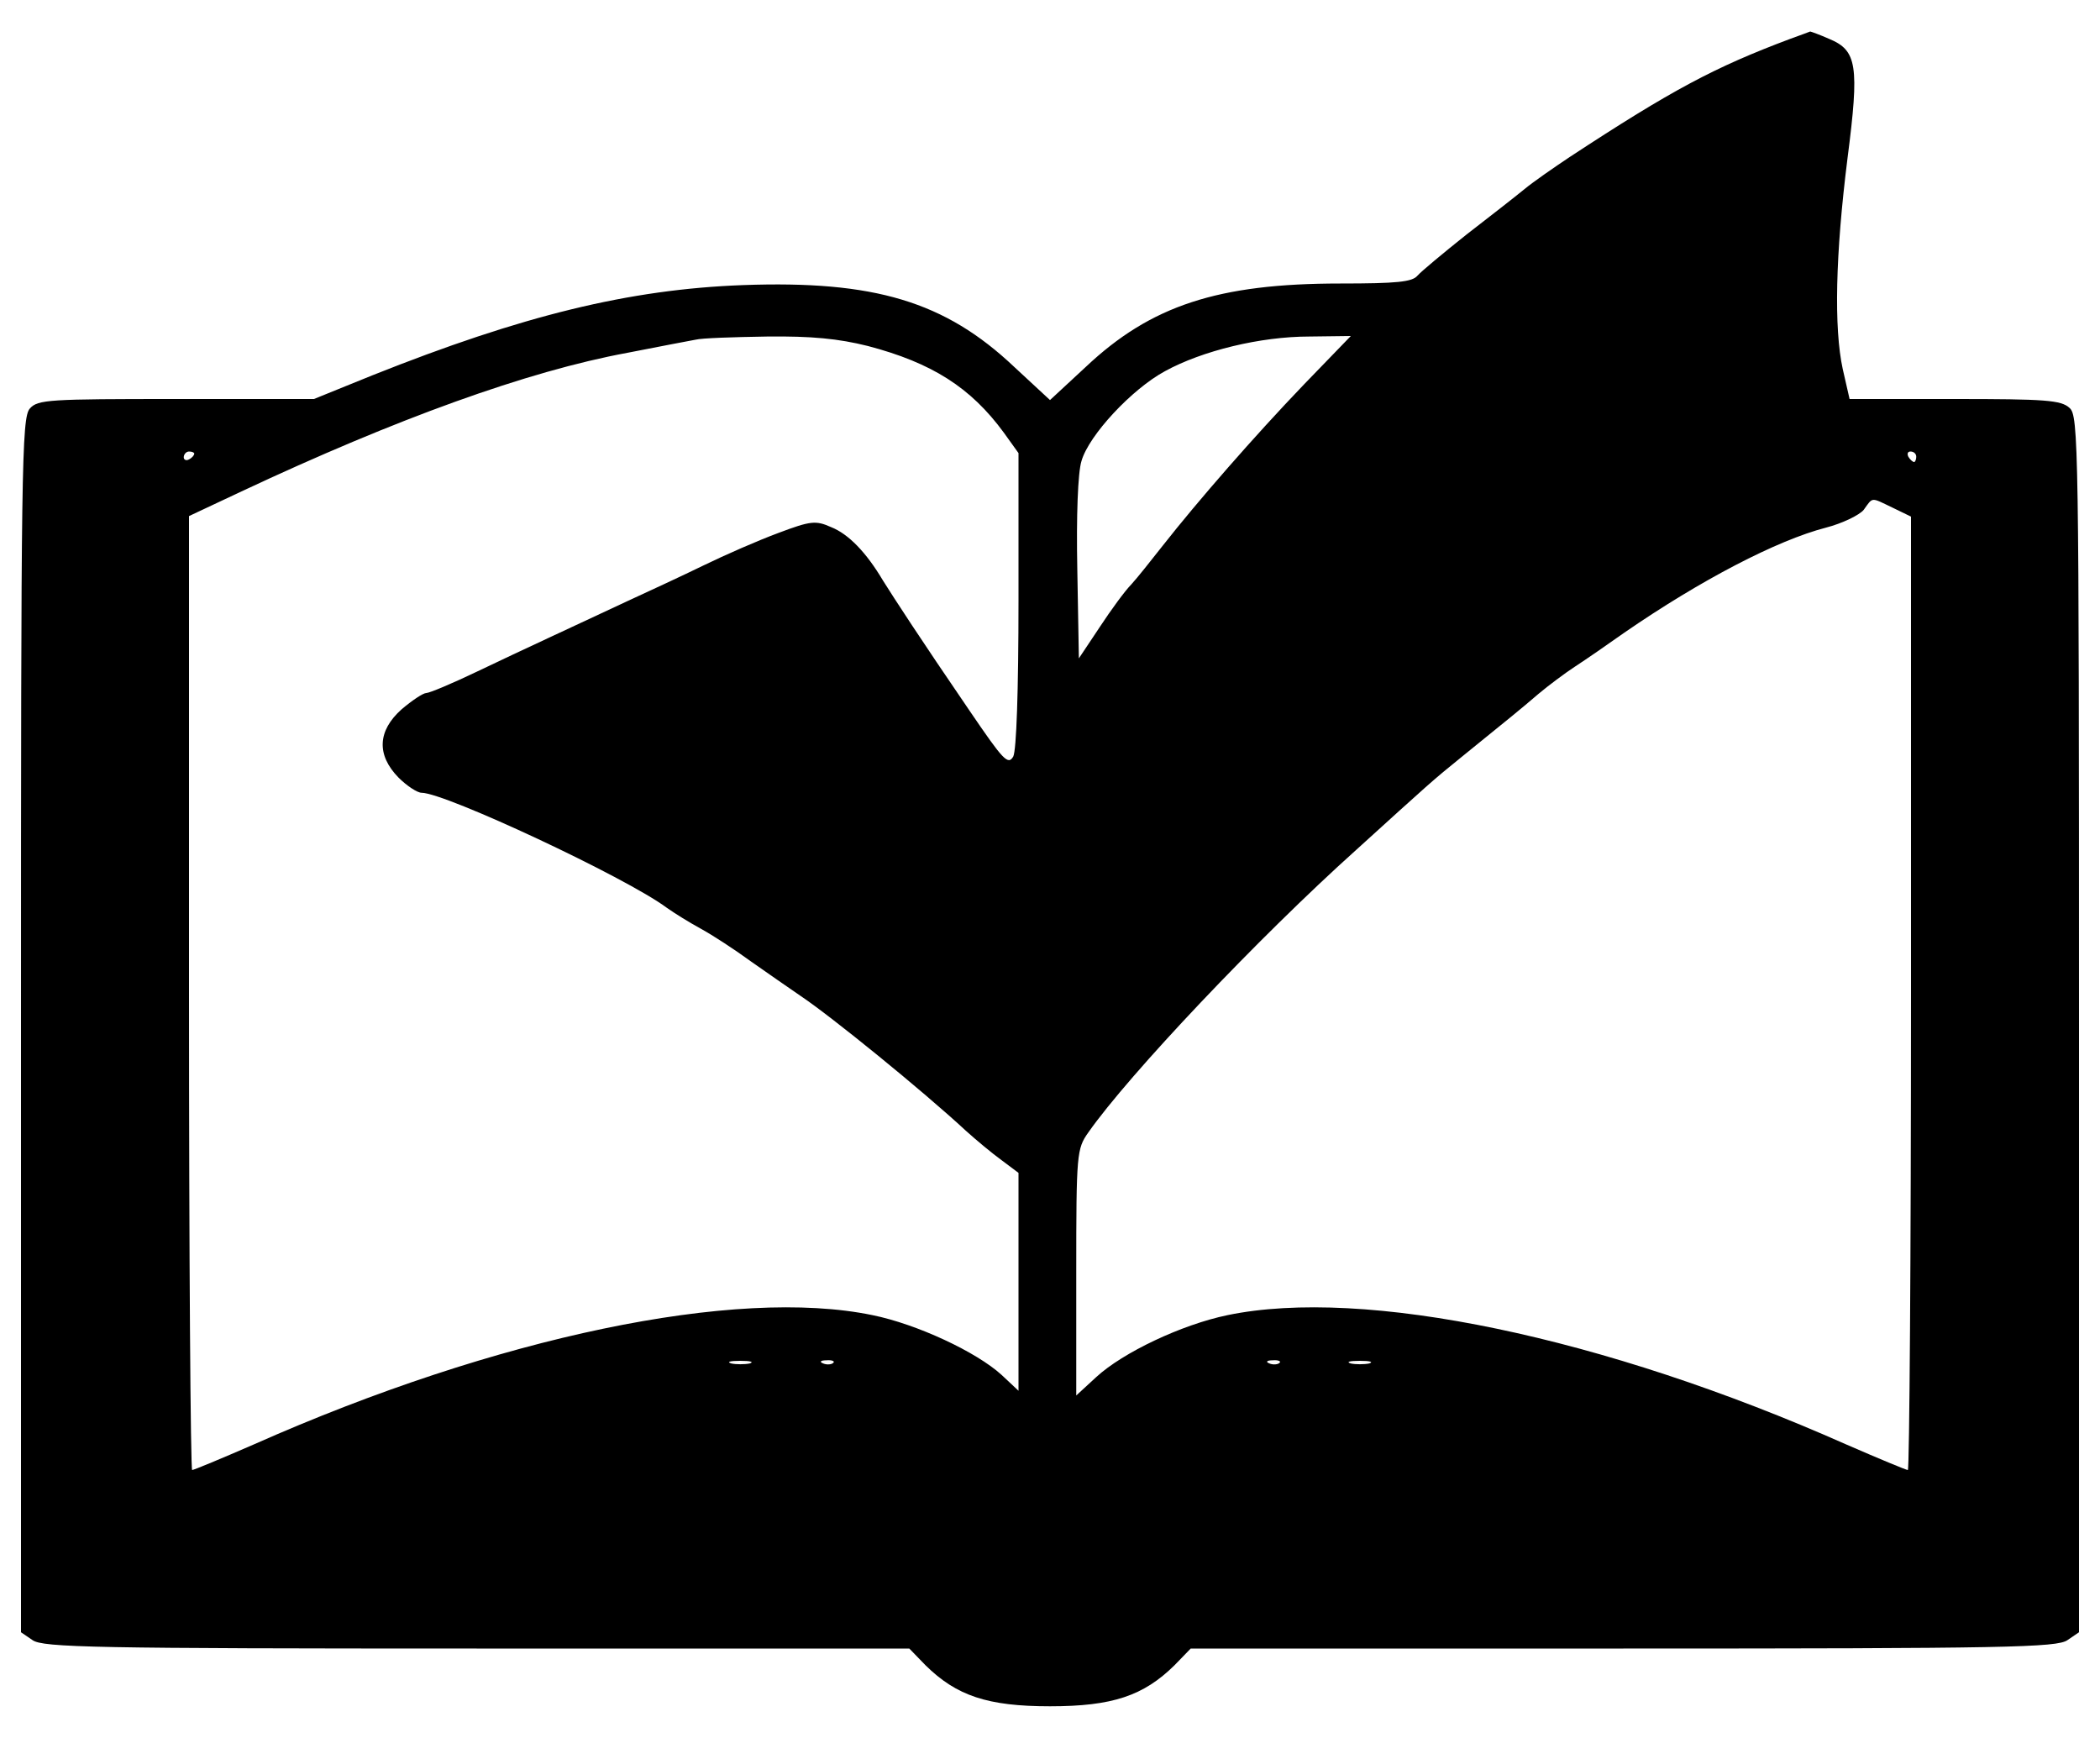 <?xml version="1.0" standalone="no"?>
<!DOCTYPE svg PUBLIC "-//W3C//DTD SVG 20010904//EN"
 "http://www.w3.org/TR/2001/REC-SVG-20010904/DTD/svg10.dtd">
<svg version="1.0" xmlns="http://www.w3.org/2000/svg"
 width="400pt" height="335pt" viewBox="0 0 400 335"
 preserveAspectRatio="xMidYMid meet">

<g transform="translate(0,335) scale(0.1,-0.1)"
fill="#000000" stroke="none">
<path d="M3410 3276 c-144 -54 -225 -97 -420 -225 -30 -20 -69 -47 -86 -61
-17 -14 -67 -53 -111 -87 -44 -35 -86 -70 -93 -78 -10 -12 -39 -15 -147 -15
-233 0 -361 -42 -485 -159 l-68 -63 -68 63 c-132 125 -267 165 -516 156 -218
-8 -421 -58 -707 -172 l-111 -45 -262 0 c-242 0 -264 -1 -279 -18 -16 -17 -17
-113 -17 -1175 l0 -1156 22 -15 c20 -14 117 -16 846 -16 l824 0 31 -32 c59
-58 118 -78 237 -78 119 0 178 20 237 78 l31 32 824 0 c729 0 826 2 846 16
l22 15 0 1158 c0 1109 -1 1159 -18 1174 -16 15 -47 17 -219 17 l-200 0 -13 57
c-17 78 -14 218 9 401 23 178 18 206 -35 228 -18 8 -35 14 -36 14 -2 -1 -19
-7 -38 -14z m-1757 -585 c122 -32 196 -79 259 -165 l28 -39 0 -279 c0 -176 -4
-287 -10 -299 -10 -17 -19 -7 -83 87 -95 139 -143 213 -165 248 -32 54 -66 89
-99 102 -29 13 -39 12 -100 -11 -38 -14 -102 -42 -143 -62 -41 -20 -106 -50
-145 -68 -111 -52 -194 -90 -286 -134 -48 -23 -91 -41 -97 -41 -6 0 -27 -14
-47 -31 -46 -41 -48 -87 -6 -130 16 -16 36 -29 44 -29 45 0 389 -161 467 -219
14 -10 43 -28 65 -40 22 -12 65 -40 95 -62 30 -21 73 -51 95 -66 57 -38 232
-180 315 -257 20 -18 50 -43 68 -56 l32 -24 0 -207 0 -208 -32 30 c-48 44
-162 97 -246 114 -260 54 -716 -41 -1178 -246 -62 -27 -115 -49 -118 -49 -3 0
-6 409 -6 908 l0 909 100 47 c294 138 545 229 735 264 61 12 119 23 130 25 11
3 72 5 136 6 85 1 136 -4 192 -18z m831 -73 c-95 -99 -203 -223 -269 -307 -22
-28 -49 -62 -60 -74 -12 -12 -39 -49 -60 -81 l-40 -60 -3 170 c-2 101 1 184 8
206 14 49 96 137 159 171 71 39 182 66 275 66 l79 1 -89 -92z m-2114 -132 c0
-3 -4 -8 -10 -11 -5 -3 -10 -1 -10 4 0 6 5 11 10 11 6 0 10 -2 10 -4z m3280
-6 c0 -5 -2 -10 -4 -10 -3 0 -8 5 -11 10 -3 6 -1 10 4 10 6 0 11 -4 11 -10z
m-45 -97 l35 -17 0 -908 c0 -499 -3 -908 -6 -908 -3 0 -56 22 -118 49 -462
205 -918 300 -1178 246 -87 -18 -199 -71 -250 -118 l-38 -35 0 235 c0 226 1
235 23 266 77 110 325 372 510 538 140 127 145 132 202 178 95 77 110 89 145
119 19 16 51 40 71 53 20 13 62 42 93 64 145 100 291 176 384 200 31 8 64 24
72 34 18 25 13 24 55 4z m-2177 -1630 c-10 -2 -26 -2 -35 0 -10 3 -2 5 17 5
19 0 27 -2 18 -5z m159 1 c-3 -3 -12 -4 -19 -1 -8 3 -5 6 6 6 11 1 17 -2 13
-5z m850 0 c-3 -3 -12 -4 -19 -1 -8 3 -5 6 6 6 11 1 17 -2 13 -5z m171 -1
c-10 -2 -26 -2 -35 0 -10 3 -2 5 17 5 19 0 27 -2 18 -5z"/>
</g>
</svg>
